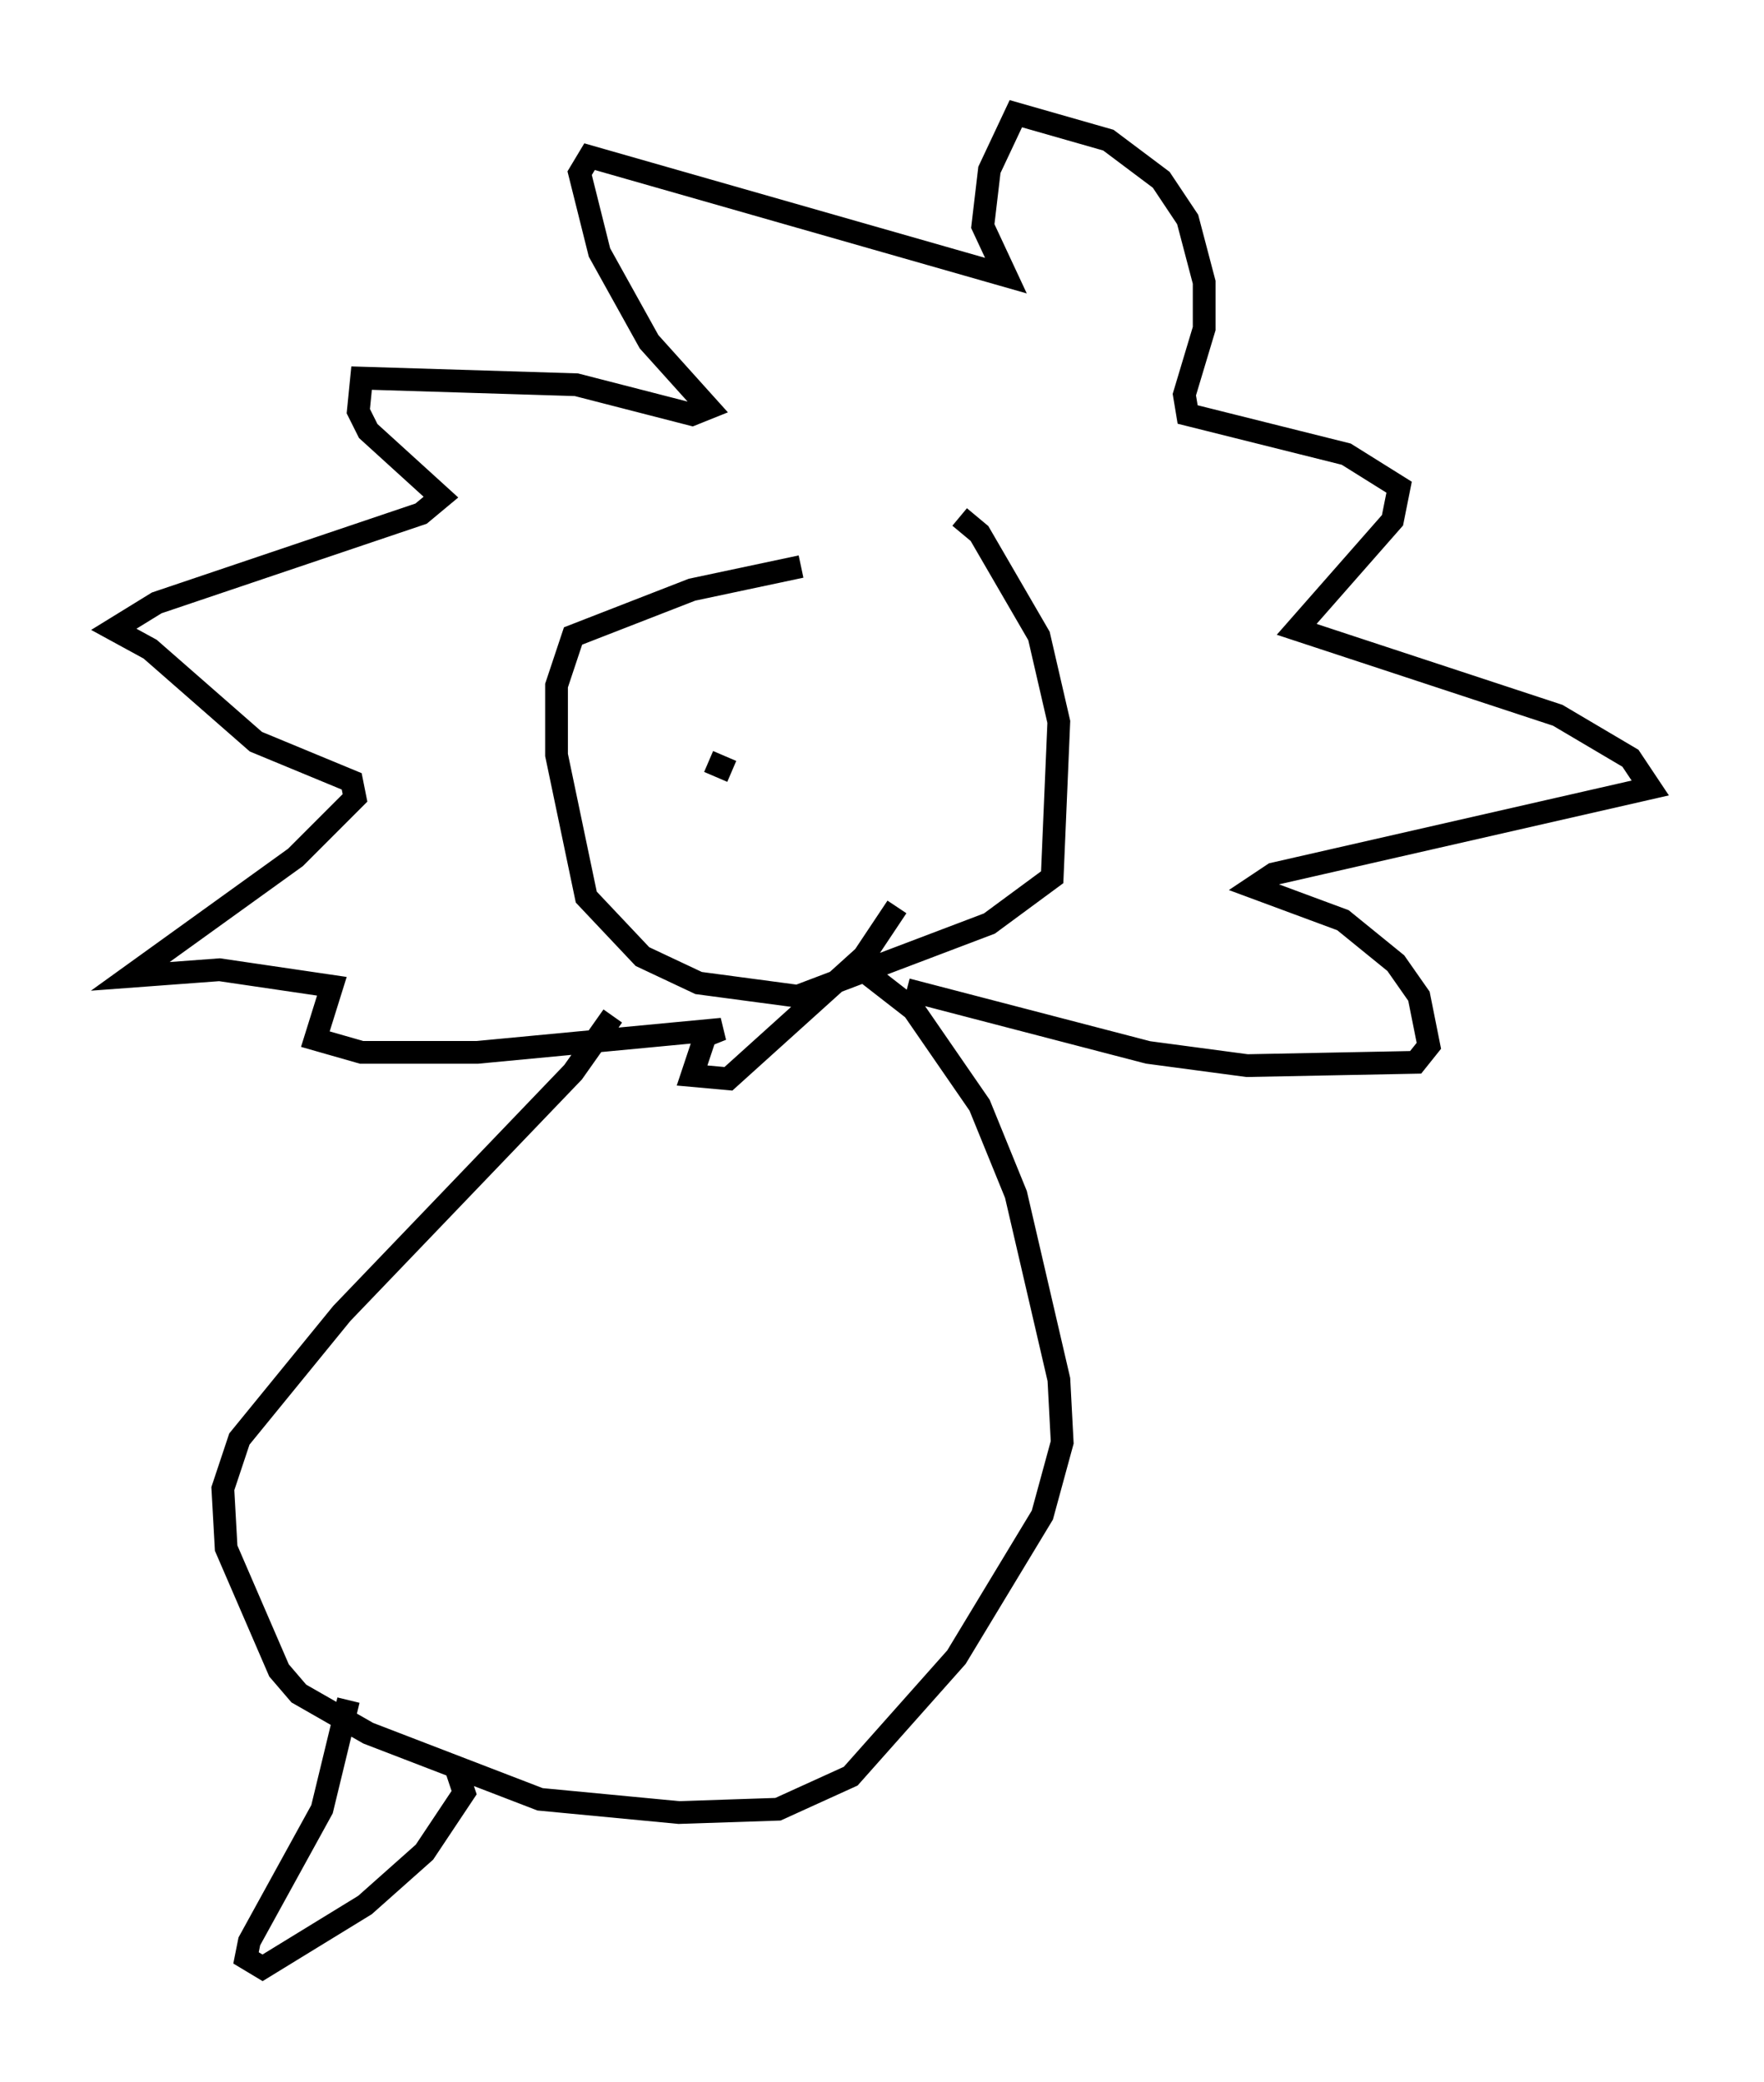 <?xml version="1.0" encoding="utf-8" ?>
<svg baseProfile="full" height="91.486" version="1.1" width="77.542" xmlns="http://www.w3.org/2000/svg" xmlns:ev="http://www.w3.org/2001/xml-events" xmlns:xlink="http://www.w3.org/1999/xlink"><defs /><rect fill="white" height="91.486" width="77.542" x="0" y="0" /><path d="M42.184, 25.48 m-6.972, -0.581 l-4.793, 1.017 -5.229, 2.034 l-0.726, 2.179 0.0, 3.05 l1.307, 6.246 2.469, 2.615 l2.469, 1.162 4.358, 0.581 l8.425, -3.196 2.76, -2.034 l0.291, -6.827 -0.872, -3.777 l-2.615, -4.503 -0.872, -0.726 m-2.324, 20.771 l10.603, 2.76 4.358, 0.581 l7.408, -0.145 0.581, -0.726 l-0.436, -2.179 -1.017, -1.453 l-2.324, -1.888 -3.922, -1.453 l0.872, -0.581 16.559, -3.777 l-0.872, -1.307 -3.196, -1.888 l-11.475, -3.777 4.212, -4.793 l0.291, -1.453 -2.324, -1.453 l-6.972, -1.743 -0.145, -0.872 l0.872, -2.905 0.0, -2.034 l-0.726, -2.76 -1.162, -1.743 l-2.324, -1.743 -4.067, -1.162 l-1.162, 2.469 -0.291, 2.469 l1.017, 2.179 -18.302, -5.229 l-0.436, 0.726 0.872, 3.486 l2.179, 3.922 2.615, 2.905 l-0.726, 0.291 -5.084, -1.307 l-9.441, -0.291 -0.145, 1.453 l0.436, 0.872 3.196, 2.905 l-0.872, 0.726 -11.62, 3.922 l-1.888, 1.162 1.598, 0.872 l4.648, 4.067 4.212, 1.743 l0.145, 0.726 -2.615, 2.615 l-7.263, 5.229 3.922, -0.291 l4.939, 0.726 -0.726, 2.324 l2.034, 0.581 5.084, 0.0 l10.749, -1.017 -0.726, 0.291 l-0.581, 1.743 1.598, 0.145 l5.955, -5.374 1.453, -2.179 m-12.492, 4.793 l-1.743, 2.469 -10.168, 10.603 l-4.503, 5.52 -0.726, 2.179 l0.145, 2.615 2.324, 5.374 l0.872, 1.017 3.05, 1.743 l7.553, 2.905 6.101, 0.581 l4.358, -0.145 3.196, -1.453 l4.648, -5.229 3.777, -6.246 l0.872, -3.196 -0.145, -2.76 l-1.888, -8.134 -1.598, -3.922 l-2.905, -4.212 -2.615, -2.034 m-22.223, 32.391 l-1.162, 4.793 -3.196, 5.81 l-0.145, 0.726 0.726, 0.436 l4.503, -2.76 2.615, -2.324 l1.743, -2.615 -0.436, -1.307 m14.38, -44.156 l0.0, 0.0 m-3.196, 0.145 l1.017, 0.436 " fill="none" stroke="black" stroke-width="1" /></svg>